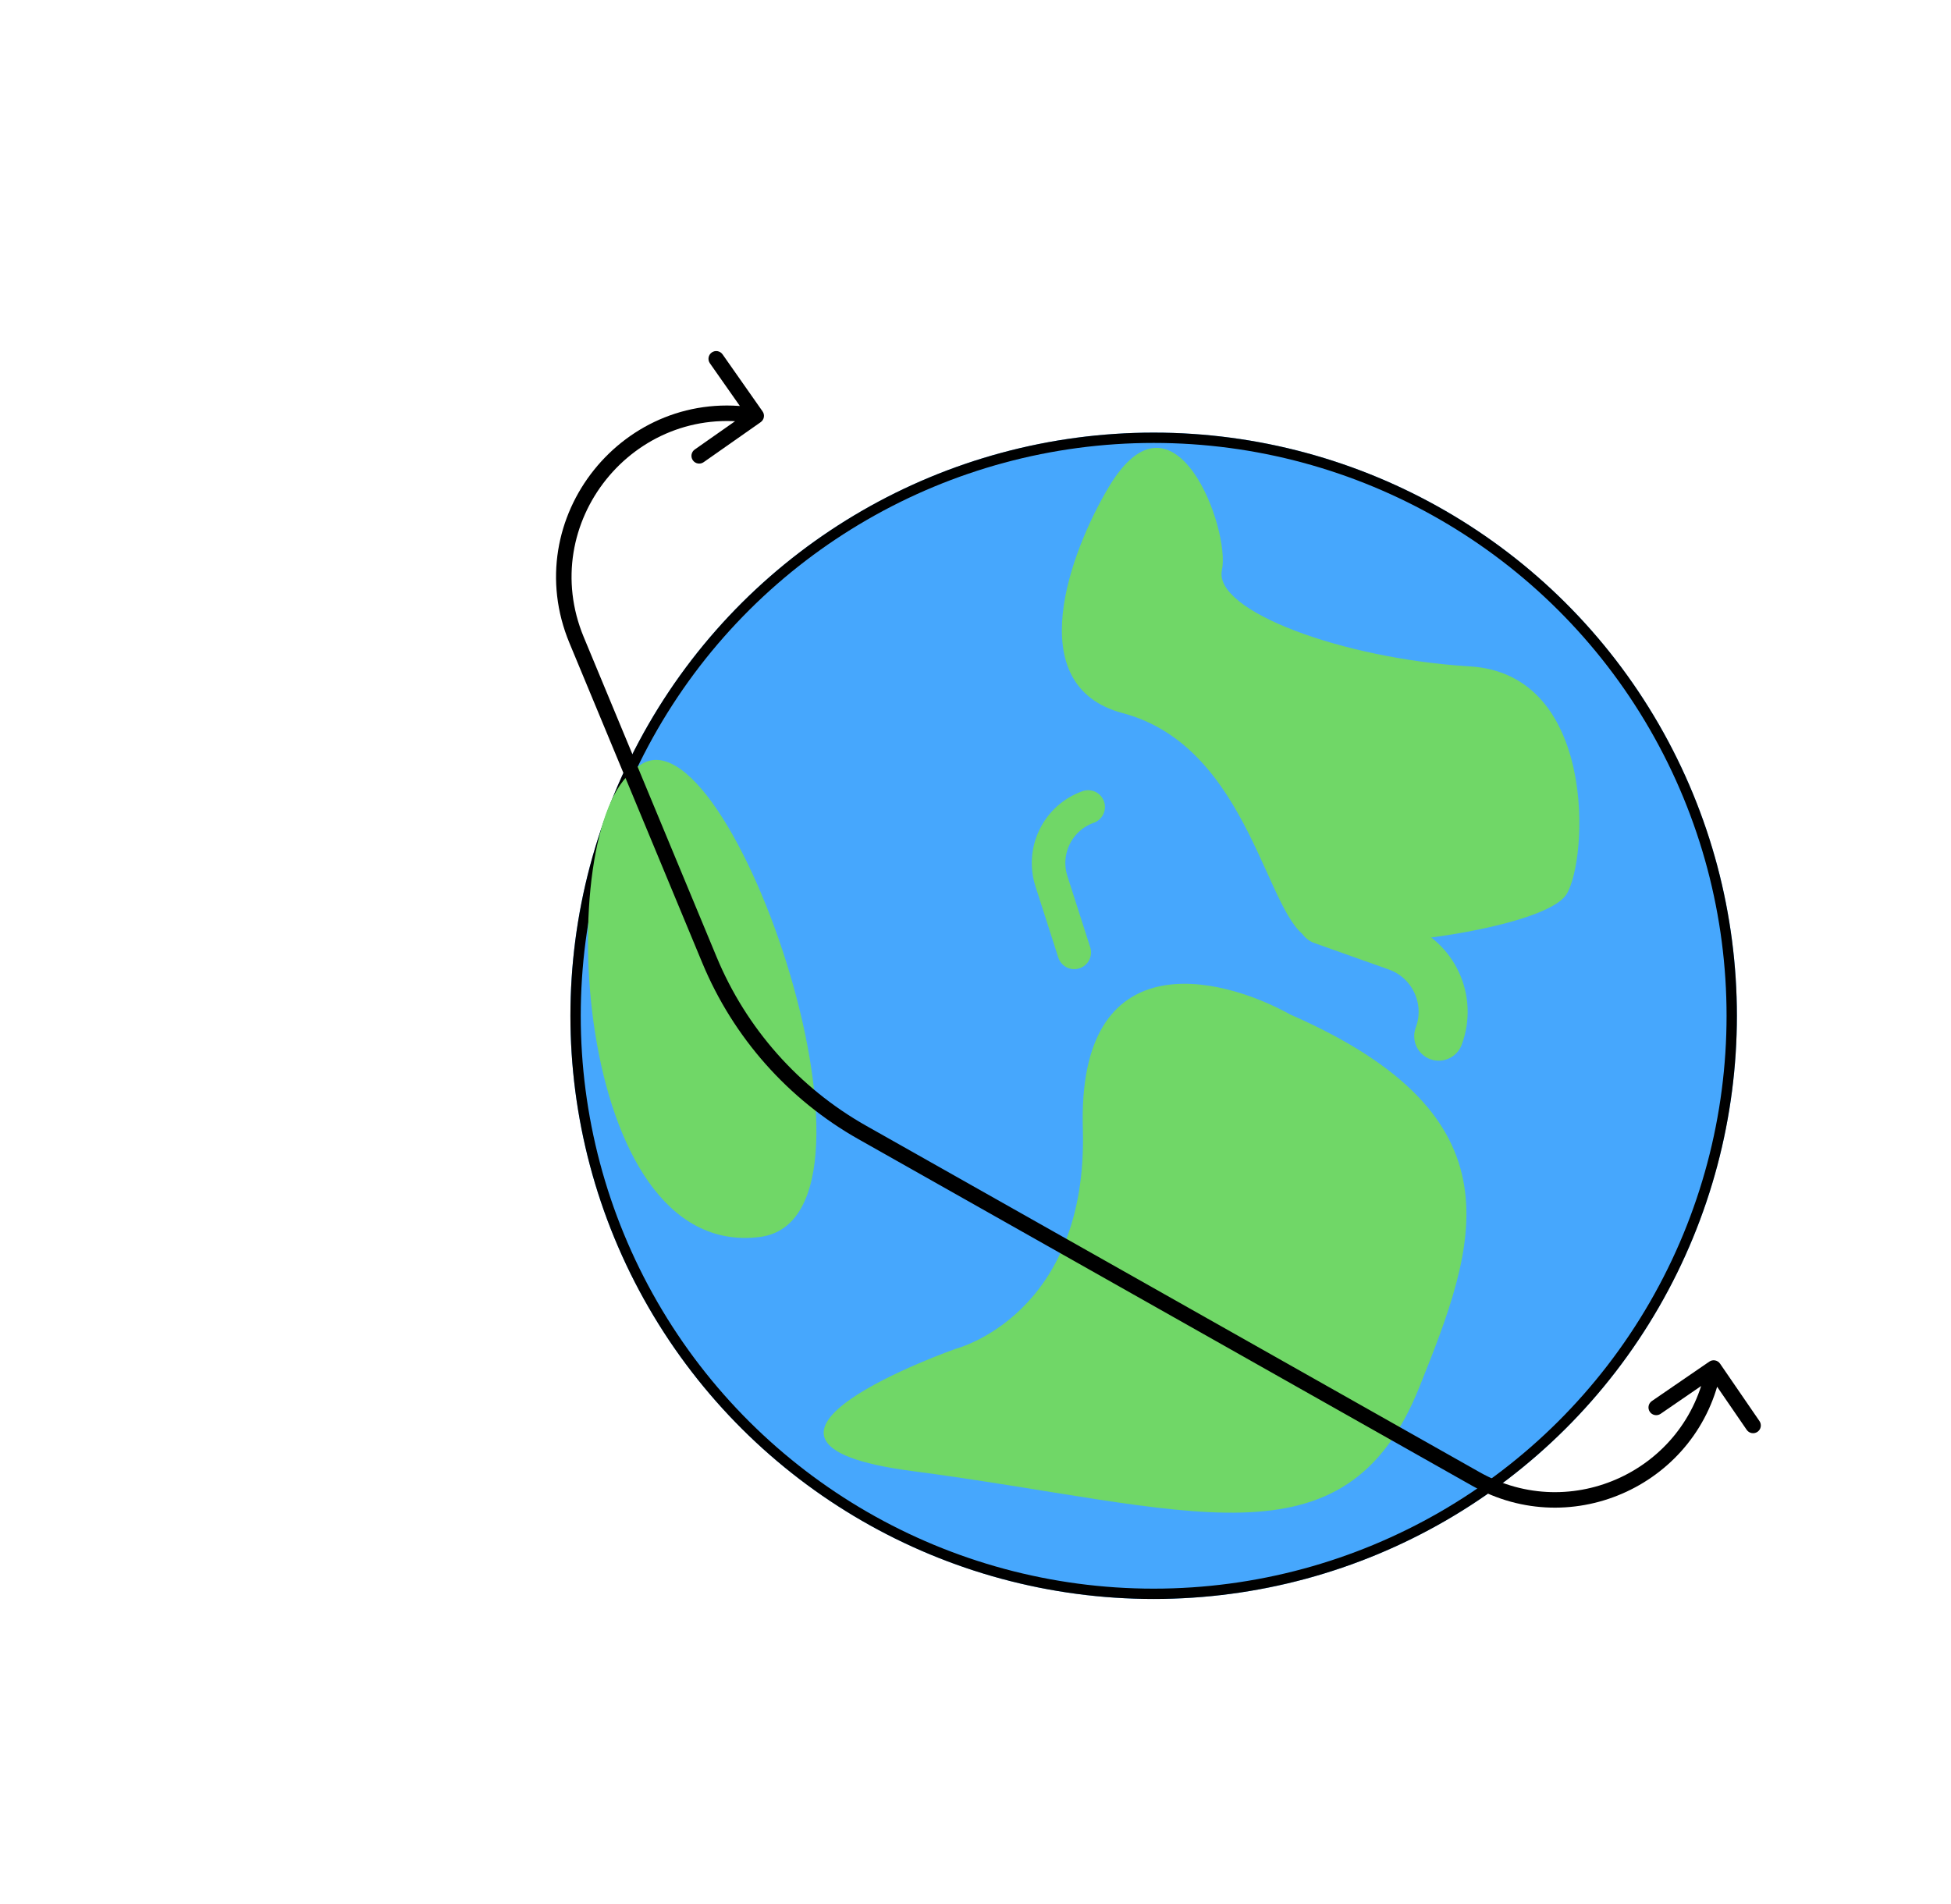 <svg width="756" height="738" viewBox="0 0 756 738" fill="none" xmlns="http://www.w3.org/2000/svg">
<g id="globeIcon">
<g id="Group 3">
<g id="Ellipse 6" filter="url(#filter0_d_13_3408)">
<circle cx="435.035" cy="381.649" r="226" transform="rotate(30 435.035 381.649)" fill="#46A7FD"/>
<circle cx="435.035" cy="381.649" r="224" transform="rotate(30 435.035 381.649)" stroke="black" stroke-width="4"/>
</g>
</g>
<path id="Vector 1" d="M419.593 437.396C417.484 365.049 472.305 377.763 499.979 393.163C590.782 432.887 572.199 482.135 550.005 537.516C521.053 609.76 460.739 584.128 353.387 570.068C267.505 558.82 370.343 522.7 370.343 522.7C370.343 522.7 421.702 509.743 419.593 437.396Z" fill="#70D767"/>
<path id="Line 1" d="M416.26 369.077L407.418 341.478C403.619 329.621 409.925 316.891 421.658 312.727V312.727" stroke="#70D767" stroke-width="13" stroke-linecap="round"/>
<path id="Line 2" d="M512.484 356.504L541.305 366.746C555.478 371.782 562.771 387.458 557.494 401.544V401.544" stroke="#70D767" stroke-width="19" stroke-linecap="round"/>
<path id="Vector 2" d="M435.035 276.354C395.089 265.774 414.822 213.49 429.681 188.671C455.118 146.187 476.878 205.177 473.484 220.941C470.09 236.704 520.261 255.31 569.554 258.247C618.848 261.185 615.42 333.085 606.999 346.56C598.578 360.036 524.747 369.704 507.757 363.762C490.766 357.82 484.968 289.58 435.035 276.354Z" fill="#70D767"/>
<path id="Vector 3" d="M245.817 298.384C279.709 263.681 352.992 472.152 294.315 479.383C220.97 488.421 214.027 320.445 245.817 298.384Z" fill="#70D767"/>
<path id="Arrow 1" d="M223.426 248.038L220.656 249.189L223.426 248.038ZM274.927 372.047L272.157 373.198L274.927 372.047ZM334.144 438.866L332.668 441.479L334.144 438.866ZM571.868 573.131L573.343 570.518L571.868 573.131ZM666.509 528.451C665.571 527.085 663.704 526.738 662.338 527.675L640.076 542.953C638.71 543.891 638.362 545.758 639.3 547.124C640.237 548.49 642.105 548.838 643.471 547.9L663.259 534.32L676.839 554.108C677.777 555.474 679.644 555.822 681.01 554.884C682.376 553.947 682.724 552.079 681.786 550.713L666.509 528.451ZM294.758 163.605C296.114 162.653 296.443 160.782 295.491 159.426L279.986 137.322C279.034 135.966 277.163 135.637 275.807 136.589C274.45 137.54 274.122 139.411 275.074 140.768L288.856 160.415L269.209 174.198C267.852 175.15 267.524 177.021 268.475 178.377C269.427 179.733 271.298 180.062 272.654 179.11L294.758 163.605ZM220.656 249.189L272.157 373.198L277.698 370.897L226.197 246.888L220.656 249.189ZM332.668 441.479L570.393 575.743L573.343 570.518L335.619 436.254L332.668 441.479ZM570.393 575.743C609.517 597.84 658.766 574.873 666.985 530.698L661.086 529.6C653.62 569.728 608.883 590.591 573.343 570.518L570.393 575.743ZM272.157 373.198C284.147 402.07 305.447 426.104 332.668 441.479L335.619 436.254C309.563 421.538 289.175 398.533 277.698 370.897L272.157 373.198ZM293.554 158.194C241.857 149.124 200.526 200.717 220.656 249.189L226.197 246.888C207.883 202.79 245.485 155.852 292.517 164.103L293.554 158.194Z" fill="black"/>
</g>
<defs>
<filter id="filter0_d_13_3408" x="208.997" y="155.611" width="464.075" height="464.075" filterUnits="userSpaceOnUse" color-interpolation-filters="sRGB">
<feFlood flood-opacity="0" result="BackgroundImageFix"/>
<feColorMatrix in="SourceAlpha" type="matrix" values="0 0 0 0 0 0 0 0 0 0 0 0 0 0 0 0 0 0 127 0" result="hardAlpha"/>
<feOffset dx="12" dy="12"/>
<feComposite in2="hardAlpha" operator="out"/>
<feColorMatrix type="matrix" values="0 0 0 0 0 0 0 0 0 0 0 0 0 0 0 0 0 0 1 0"/>
<feBlend mode="normal" in2="BackgroundImageFix" result="effect1_dropShadow_13_3408"/>
<feBlend mode="normal" in="SourceGraphic" in2="effect1_dropShadow_13_3408" result="shape"/>
</filter>
</defs>
</svg>
